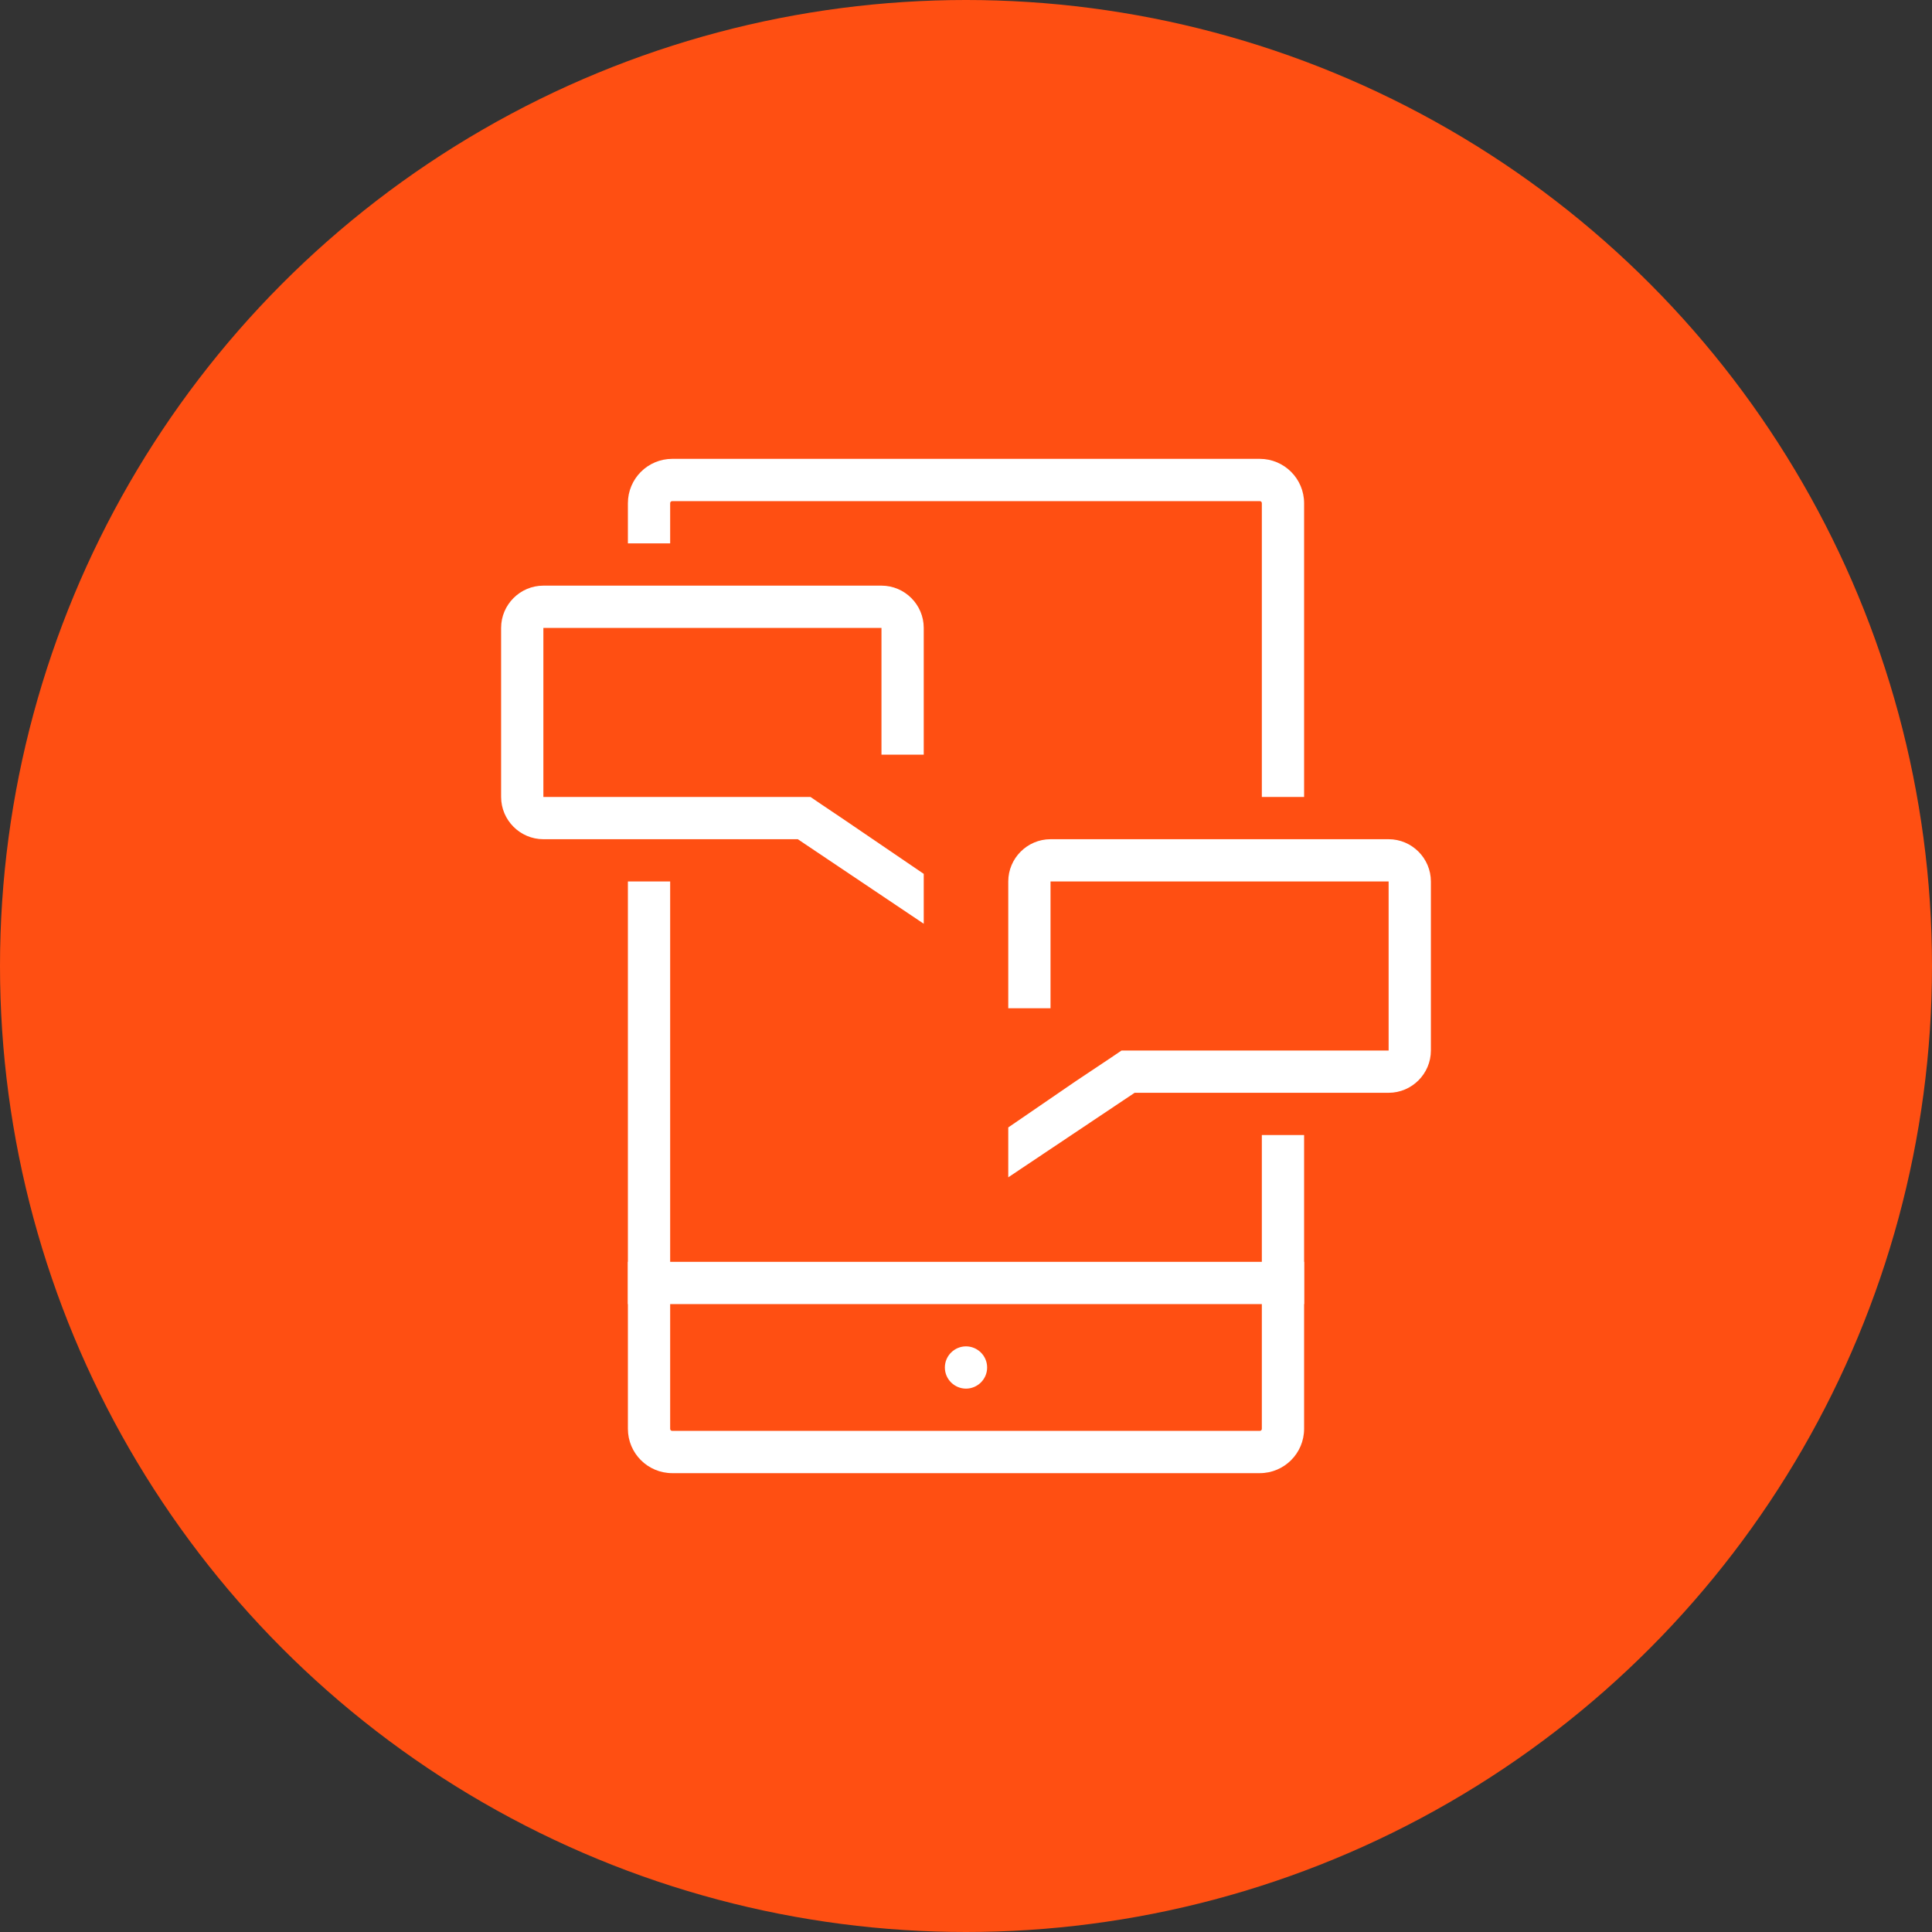<?xml version="1.0" encoding="UTF-8"?>
<svg width="80px" height="80px" viewBox="0 0 80 80" version="1.1" xmlns="http://www.w3.org/2000/svg" xmlns:xlink="http://www.w3.org/1999/xlink">
    <rect x="0" y="0" width="80" height="80" fill="#333333" stroke="none"/>
    <!-- Generator: Sketch 57.1 (83088) - https://sketch.com -->
    <title>065-C80px</title>
    <desc>Created with Sketch.</desc>
    <g id="NEW_icons" stroke="none" stroke-width="1" fill="none" fill-rule="evenodd">
        <g id="icons_UD_new-Copy" transform="translate(-2284, -8515)">
            <g id="065-C80px" transform="translate(2284, 8515)">
                <circle id="Oval-Copy-437" fill="#FF4F12" cx="40" cy="40" r="40"></circle>
                <g id="065-B32px-Copy-8" transform="translate(12, 12)">
                    <rect id="Rectangle" fill="#FFFFFF" fill-rule="nonzero" x="14" y="40.25" width="28" height="1.75"></rect>
                    <path d="M28,45.5 C28.473,45.5 28.875,45.115 28.875,44.625 C28.875,44.135 28.473,43.75 28,43.75 C27.527,43.75 27.125,44.135 27.125,44.625 C27.125,45.115 27.527,45.5 28,45.5" id="Path" fill="#FFFFFF" fill-rule="nonzero"></path>
                    <path d="M40.25,35 L40.25,47.163 C40.25,47.215 40.215,47.25 40.163,47.25 L15.838,47.25 C15.785,47.25 15.75,47.215 15.75,47.163 L15.75,24.5 L14,24.5 L14,47.163 C14,48.178 14.822,49 15.838,49 L40.163,49 C41.178,49 42,48.178 42,47.163 L42,35 L40.25,35 Z" id="Path" fill="#FFFFFF" fill-rule="nonzero"></path>
                    <path d="M15.75,8.838 C15.75,8.785 15.785,8.75 15.838,8.75 L40.163,8.75 C40.215,8.75 40.25,8.785 40.25,8.838 L40.25,21 L42,21 L42,8.838 C42,7.822 41.178,7 40.163,7 L15.838,7 C14.822,7 14,7.822 14,8.838 L14,10.5 L15.75,10.5 L15.75,8.838 Z" id="Path" fill="#FFFFFF" fill-rule="nonzero"></path>
                    <path d="M22.96,21.945 L21.997,21.297 L21.56,21 L21.035,21 L10.5,21 L10.5,14 L24.5,14 L24.5,19.25 L26.25,19.25 L26.25,14 C26.25,13.037 25.462,12.25 24.5,12.25 L10.5,12.25 C9.537,12.25 8.75,13.037 8.75,14 L8.75,21 C8.75,21.962 9.537,22.75 10.5,22.75 L21.035,22.75 L26.25,26.25 L26.25,24.5 L26.25,24.185 L22.96,21.945 Z" id="Path" fill="#FFFFFF" fill-rule="nonzero"></path>
                    <path d="M45.5,22.75 L31.5,22.75 C30.538,22.75 29.75,23.538 29.75,24.5 L29.75,29.75 L31.5,29.75 L31.5,24.5 L45.5,24.5 L45.5,31.5 L34.965,31.5 L34.44,31.5 L34.002,31.797 L32.532,32.778 L29.75,34.685 L29.75,35 L29.75,36.75 L34.983,33.25 L45.5,33.25 C46.462,33.25 47.25,32.462 47.25,31.5 L47.25,24.5 C47.25,23.538 46.462,22.75 45.5,22.75 Z" id="Path" fill="#FFFFFF" fill-rule="nonzero"></path>
                    <rect id="Rectangle" x="0" y="0" width="56" height="56"></rect>
                </g>
            </g>
        </g>
    </g>
</svg>